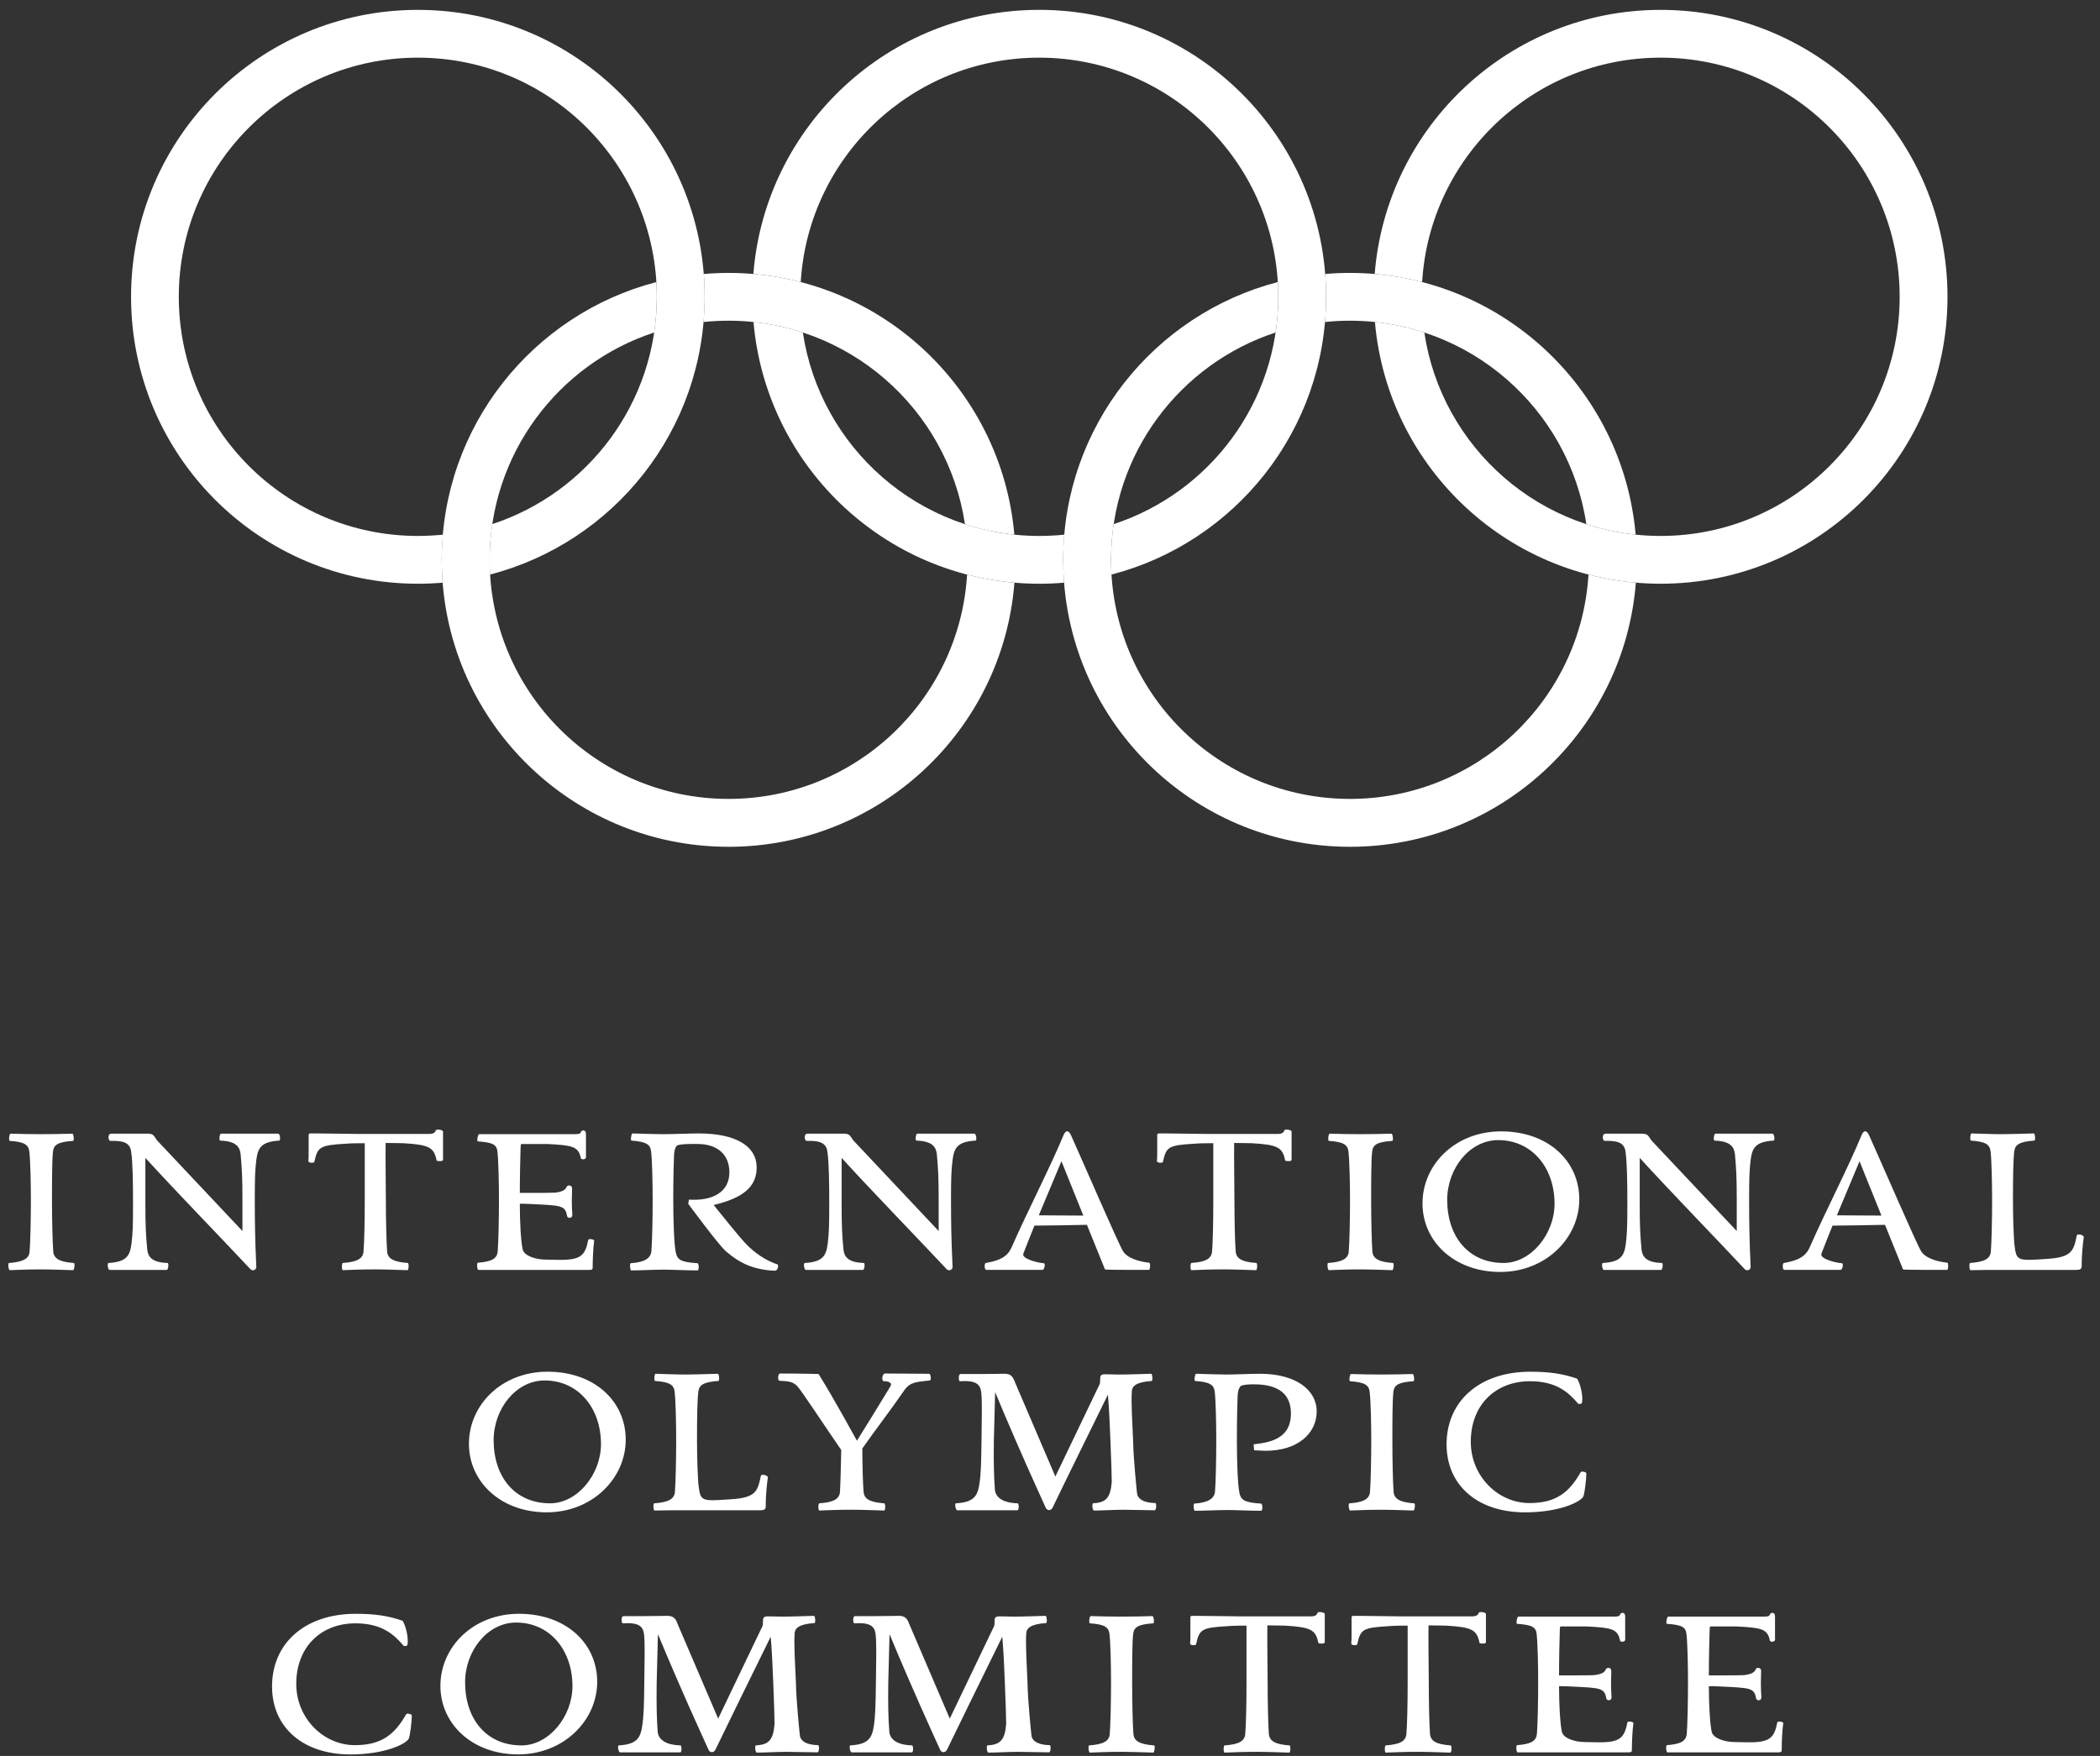 <svg width="110" height="92" viewBox="0 0 110 92" fill="none" xmlns="http://www.w3.org/2000/svg">
<rect x="0" y="0" width="110" height="92" fill="#333333" stroke="none"/>
<path d="M3.788 59.398C3.856 59.398 3.897 59.776 3.828 59.776C3.033 59.828 2.818 59.979 2.777 60.329C2.723 60.773 2.723 61.976 2.723 62.907C2.723 63.798 2.751 65.145 2.791 65.592C2.832 65.944 3.115 66.118 3.869 66.173C3.937 66.173 3.897 66.549 3.828 66.549C3.358 66.537 2.669 66.509 2.156 66.509C1.307 66.509 0.983 66.537 0.512 66.549C0.444 66.549 0.404 66.173 0.472 66.173C1.226 66.118 1.509 65.944 1.55 65.592C1.59 65.145 1.618 63.798 1.618 62.907C1.618 61.976 1.59 60.788 1.537 60.343C1.495 59.991 1.307 59.828 0.512 59.776C0.444 59.776 0.485 59.398 0.553 59.398C1.025 59.412 1.644 59.424 2.156 59.424C2.669 59.424 3.316 59.412 3.788 59.398Z" fill="white"/>
<path d="M12.699 64.499V62.852C12.699 61.692 12.672 61.219 12.604 60.477C12.564 60.099 12.375 59.789 11.539 59.761C11.457 59.761 11.499 59.397 11.579 59.397H14.574C14.668 59.397 14.707 59.761 14.628 59.761C13.683 59.816 13.508 60.141 13.426 60.775C13.36 61.314 13.346 61.746 13.346 62.852C13.346 63.932 13.36 65.012 13.426 66.388C13.426 66.536 13.225 66.618 13.117 66.496C11.782 65.066 9.058 62.259 7.615 60.666V63.081C7.615 64.244 7.643 64.714 7.711 65.456C7.749 65.835 7.938 66.146 8.774 66.172C8.856 66.172 8.814 66.536 8.734 66.536H5.74C5.647 66.536 5.607 66.172 5.686 66.172C6.63 66.118 6.807 65.794 6.887 65.161C6.955 64.62 6.968 64.188 6.968 63.081C6.968 62.002 6.955 60.936 6.873 60.356C6.819 59.924 6.55 59.749 5.782 59.777C5.673 59.777 5.607 59.397 5.834 59.397H7.737C7.952 59.397 8.033 59.453 8.127 59.6C8.181 59.683 8.208 59.735 8.29 59.816L12.699 64.499Z" fill="white"/>
<path d="M21.359 66.172C21.426 66.172 21.413 66.55 21.345 66.55C20.873 66.536 20.159 66.508 19.647 66.508C18.797 66.508 18.433 66.536 17.961 66.55C17.893 66.55 17.893 66.172 17.961 66.172C18.715 66.118 19 65.943 19.04 65.591C19.08 65.147 19.107 64.027 19.107 62.879V59.898C18.715 59.898 18.445 59.898 18.108 59.924C16.747 60.005 16.639 60.085 16.464 60.882C16.452 60.936 16.154 60.95 16.154 60.829C16.167 60.721 16.167 60.504 16.167 60.33V59.52C16.167 59.385 16.167 59.385 16.355 59.385H16.572C17.111 59.385 18.325 59.411 18.729 59.411H22.491C22.708 59.411 22.802 59.331 22.828 59.222C22.842 59.154 23.206 59.182 23.206 59.291V60.761C23.22 60.869 22.882 60.843 22.869 60.801C22.734 60.099 22.451 59.978 21.13 59.898C20.901 59.898 20.604 59.884 20.2 59.884C20.186 60.721 20.212 61.989 20.212 62.92C20.212 63.811 20.24 65.147 20.28 65.591C20.32 65.943 20.604 66.118 21.359 66.172Z" fill="white"/>
<path d="M25.03 66.159C25.786 66.105 26.029 65.93 26.069 65.578C26.11 65.133 26.136 63.798 26.136 62.907C26.136 61.976 26.11 60.774 26.055 60.329C26.015 59.979 25.826 59.856 25.03 59.802C24.964 59.802 25.03 59.424 25.099 59.424H30.087C30.289 59.424 30.398 59.412 30.424 59.316C30.464 59.195 30.693 59.169 30.693 59.412V60.572C30.735 60.774 30.45 60.774 30.424 60.679C30.303 60.059 29.966 60.005 28.672 59.939H27.295C27.295 59.939 27.269 60.005 27.269 60.14C27.255 60.586 27.229 61.596 27.229 62.501H27.335C28.294 62.501 28.873 62.501 29.076 62.489C29.534 62.434 29.642 62.3 29.683 62.177C29.749 62.071 29.966 62.083 29.966 62.272C29.966 62.272 29.952 62.825 29.952 62.907C29.952 63.243 29.966 63.418 29.98 63.649C29.98 63.85 29.749 63.838 29.709 63.73C29.602 63.15 29.439 63.163 27.782 63.082C27.607 63.068 27.229 63.068 27.229 63.068C27.229 64.013 27.281 65.011 27.376 65.457C27.458 65.807 28.065 65.996 28.59 65.996C28.658 65.996 29.102 66.01 29.345 66.01C30.438 66.01 30.653 65.767 30.814 64.958C30.842 64.89 31.111 64.93 31.125 64.999C31.071 65.376 31.045 66.01 31.045 66.362C31.045 66.523 31.045 66.537 30.774 66.537H25.058C24.99 66.537 24.964 66.159 25.03 66.159Z" fill="white"/>
<path d="M37.382 63.136C37.8 63.661 38.813 64.903 39 65.093C39.526 65.672 40.187 66.078 40.74 66.253C40.768 66.279 40.794 66.591 40.539 66.577C39.458 66.522 38.731 66.172 38.029 65.565C37.625 65.213 36.048 63.068 36.048 63.068L36.088 62.852C37.302 62.933 38.206 62.474 38.206 61.422C38.206 60.546 37.639 59.938 36.534 59.938H36.182C35.965 59.938 35.644 59.951 35.495 60.005C35.413 60.031 35.32 60.208 35.306 60.532C35.292 60.882 35.266 61.652 35.266 62.879C35.266 63.878 35.306 65.187 35.401 65.632C35.481 65.983 35.63 66.132 36.534 66.185C36.614 66.185 36.628 66.563 36.534 66.563C36.06 66.563 35.157 66.522 34.752 66.522C34.241 66.522 33.54 66.563 33.068 66.563C32.999 66.563 32.973 66.185 33.04 66.185C33.795 66.132 34.078 65.915 34.119 65.565C34.161 65.119 34.187 63.797 34.187 62.907C34.187 61.975 34.161 60.775 34.106 60.329C34.066 59.979 33.876 59.816 33.08 59.762C33.013 59.762 33.068 59.385 33.134 59.385C33.606 59.398 34.294 59.424 34.685 59.424C35.292 59.424 36.154 59.385 36.6 59.385C38.556 59.385 39.635 60.059 39.635 61.165C39.635 62.205 38.893 62.772 37.382 63.136Z" fill="white"/>
<path d="M49.168 64.499V62.852C49.168 61.692 49.141 61.219 49.073 60.477C49.033 60.099 48.844 59.789 48.008 59.761C47.928 59.761 47.968 59.397 48.048 59.397H51.042C51.137 59.397 51.177 59.761 51.097 59.761C50.152 59.816 49.977 60.141 49.897 60.775C49.829 61.314 49.815 61.746 49.815 62.852C49.815 63.932 49.829 65.012 49.897 66.388C49.897 66.536 49.694 66.618 49.586 66.496C48.251 65.066 45.526 62.259 44.085 60.666V63.081C44.085 64.244 44.112 64.714 44.18 65.456C44.218 65.835 44.407 66.146 45.245 66.172C45.325 66.172 45.283 66.536 45.203 66.536H42.211C42.116 66.536 42.076 66.172 42.156 66.172C43.099 66.118 43.276 65.794 43.356 65.161C43.424 64.62 43.437 64.188 43.437 63.081C43.437 62.002 43.424 60.936 43.342 60.356C43.288 59.924 43.019 59.749 42.251 59.777C42.142 59.777 42.076 59.397 42.303 59.397H44.206C44.421 59.397 44.502 59.453 44.596 59.6C44.65 59.683 44.678 59.735 44.759 59.816L49.168 64.499Z" fill="white"/>
<path d="M54.413 63.675C54.911 63.675 55.91 63.689 56.746 63.689L55.6 60.842L54.413 63.675ZM56.113 59.507C56.732 60.882 58.567 65.133 58.824 65.552C59.051 65.93 59.686 66.105 60.198 66.159C60.265 66.159 60.253 66.535 60.184 66.535C58.944 66.535 57.906 66.535 57.879 66.509L56.935 64.174C56.113 64.188 54.817 64.216 54.184 64.216C53.969 64.755 53.766 65.254 53.603 65.685C53.496 65.958 54.399 66.173 54.67 66.185C54.779 66.185 54.71 66.535 54.602 66.535H51.662C51.555 66.535 51.555 66.185 51.636 66.173C52.323 66.05 52.755 65.875 52.984 65.362C53.846 63.406 55.034 61.111 55.695 59.507C55.816 59.195 55.977 59.195 56.113 59.507Z" fill="white"/>
<path d="M65.807 66.172C65.875 66.172 65.861 66.55 65.793 66.55C65.322 66.536 64.607 66.508 64.094 66.508C63.246 66.508 62.881 66.536 62.41 66.55C62.342 66.55 62.342 66.172 62.41 66.172C63.164 66.118 63.447 65.943 63.487 65.591C63.528 65.147 63.554 64.027 63.554 62.879V59.898C63.164 59.898 62.895 59.898 62.557 59.924C61.196 60.005 61.088 60.085 60.913 60.882C60.899 60.936 60.602 60.95 60.602 60.829C60.616 60.721 60.616 60.504 60.616 60.33V59.52C60.616 59.385 60.616 59.385 60.805 59.385H61.022C61.56 59.385 62.774 59.411 63.178 59.411H66.938C67.155 59.411 67.249 59.331 67.277 59.222C67.29 59.154 67.655 59.182 67.655 59.291V60.761C67.667 60.869 67.33 60.843 67.318 60.801C67.181 60.099 66.9 59.978 65.578 59.898C65.348 59.898 65.051 59.884 64.647 59.884C64.633 60.721 64.661 61.989 64.661 62.92C64.661 63.811 64.687 65.147 64.728 65.591C64.769 65.943 65.051 66.118 65.807 66.172Z" fill="white"/>
<path d="M72.887 59.398C72.955 59.398 72.995 59.776 72.927 59.776C72.131 59.828 71.916 59.979 71.876 60.329C71.822 60.773 71.822 61.976 71.822 62.907C71.822 63.798 71.85 65.145 71.888 65.592C71.93 65.944 72.212 66.118 72.967 66.173C73.035 66.173 72.995 66.549 72.927 66.549C72.456 66.537 71.767 66.509 71.255 66.509C70.405 66.509 70.081 66.537 69.609 66.549C69.543 66.549 69.502 66.173 69.571 66.173C70.324 66.118 70.608 65.944 70.648 65.592C70.688 65.145 70.716 63.798 70.716 62.907C70.716 61.976 70.688 60.788 70.634 60.343C70.594 59.991 70.405 59.828 69.609 59.776C69.543 59.776 69.583 59.398 69.651 59.398C70.123 59.412 70.742 59.424 71.255 59.424C71.767 59.424 72.414 59.412 72.887 59.398Z" fill="white"/>
<path d="M78.477 59.735C76.98 59.735 75.806 61.22 75.806 62.867C75.806 64.795 76.927 66.172 78.76 66.172C80.203 66.172 81.429 64.646 81.429 63.069C81.429 61.179 80.243 59.735 78.477 59.735ZM78.626 59.277C81.107 59.277 82.725 60.842 82.725 62.839C82.725 64.863 80.971 66.643 78.585 66.643C76.17 66.643 74.512 65.038 74.512 63.054C74.512 61.004 76.239 59.277 78.626 59.277Z" fill="white"/>
<path d="M90.973 64.499V62.852C90.973 61.692 90.945 61.219 90.878 60.477C90.838 60.099 90.649 59.789 89.813 59.761C89.733 59.761 89.775 59.397 89.855 59.397H92.847C92.942 59.397 92.98 59.761 92.902 59.761C91.957 59.816 91.782 60.141 91.7 60.775C91.634 61.314 91.62 61.746 91.62 62.852C91.62 63.932 91.634 65.012 91.7 66.388C91.7 66.536 91.499 66.618 91.391 66.496C90.056 65.066 87.333 62.259 85.89 60.666V63.081C85.89 64.244 85.916 64.714 85.985 65.456C86.025 65.835 86.214 66.146 87.05 66.172C87.132 66.172 87.09 66.536 87.01 66.536H84.016C83.921 66.536 83.881 66.172 83.961 66.172C84.906 66.118 85.081 65.794 85.163 65.161C85.229 64.62 85.243 64.188 85.243 63.081C85.243 62.002 85.229 60.936 85.149 60.356C85.095 59.924 84.825 59.749 84.056 59.777C83.947 59.777 83.881 59.397 84.11 59.397H86.011C86.228 59.397 86.308 59.453 86.403 59.6C86.457 59.683 86.483 59.735 86.564 59.816L90.973 64.499Z" fill="white"/>
<path d="M96.218 63.675C96.717 63.675 97.715 63.689 98.551 63.689L97.404 60.842L96.218 63.675ZM97.916 59.507C98.537 60.882 100.372 65.133 100.627 65.552C100.856 65.93 101.491 66.105 102.004 66.159C102.07 66.159 102.056 66.535 101.99 66.535C100.75 66.535 99.711 66.535 99.683 66.509L98.738 64.174C97.916 64.188 96.622 64.216 95.989 64.216C95.772 64.755 95.571 65.254 95.408 65.685C95.3 65.958 96.204 66.173 96.474 66.185C96.582 66.185 96.516 66.535 96.407 66.535H93.467C93.359 66.535 93.359 66.185 93.441 66.173C94.128 66.05 94.56 65.875 94.789 65.362C95.651 63.406 96.839 61.111 97.498 59.507C97.621 59.195 97.782 59.195 97.916 59.507Z" fill="white"/>
<path d="M104.956 66.536C104.335 66.536 103.688 66.536 103.216 66.55C103.15 66.55 103.136 66.172 103.202 66.172C103.958 66.118 104.241 65.943 104.281 65.593C104.321 65.146 104.349 63.797 104.349 62.906C104.349 61.975 104.321 60.775 104.269 60.33C104.227 59.978 104.038 59.815 103.244 59.761C103.176 59.761 103.202 59.385 103.27 59.385C103.743 59.397 104.363 59.425 104.876 59.425C105.28 59.425 106.062 59.397 106.534 59.385C106.6 59.385 106.628 59.761 106.562 59.761C105.766 59.815 105.549 59.978 105.509 60.33C105.455 60.775 105.441 61.651 105.441 62.88C105.441 63.878 105.481 64.768 105.509 65.132C105.589 65.808 105.603 66.009 106.251 66.009C106.411 66.009 106.655 65.997 106.857 65.983L107.249 65.957C108.515 65.874 108.624 65.538 108.785 64.728C108.813 64.62 109.162 64.702 109.15 64.823C109.096 65.187 109.042 65.808 109.042 66.172V66.321C109.042 66.496 108.961 66.536 108.746 66.536H104.956Z" fill="white"/>
<path d="M28.528 72.328C27.031 72.328 25.857 73.812 25.857 75.459C25.857 77.388 26.979 78.765 28.811 78.765C30.254 78.765 31.48 77.241 31.48 75.662C31.48 73.772 30.294 72.328 28.528 72.328ZM28.677 71.869C31.158 71.869 32.776 73.434 32.776 75.431C32.776 77.456 31.024 79.237 28.637 79.237C26.223 79.237 24.563 77.631 24.563 75.648C24.563 73.597 26.289 71.869 28.677 71.869Z" fill="white"/>
<path d="M36.026 79.129C35.405 79.129 34.758 79.129 34.286 79.143C34.219 79.143 34.205 78.765 34.272 78.765C35.027 78.711 35.311 78.536 35.351 78.186C35.391 77.739 35.419 76.39 35.419 75.499C35.419 74.568 35.391 73.368 35.339 72.923C35.297 72.571 35.108 72.408 34.314 72.354C34.246 72.354 34.272 71.978 34.34 71.978C34.812 71.99 35.433 72.018 35.946 72.018C36.349 72.018 37.131 71.99 37.603 71.978C37.67 71.978 37.698 72.354 37.63 72.354C36.836 72.408 36.619 72.571 36.579 72.923C36.524 73.368 36.51 74.244 36.51 75.473C36.51 76.471 36.552 77.361 36.579 77.727C36.659 78.401 36.673 78.604 37.32 78.604C37.481 78.604 37.724 78.59 37.927 78.576L38.319 78.55C39.585 78.468 39.693 78.132 39.854 77.321C39.882 77.213 40.234 77.295 40.22 77.416C40.166 77.78 40.111 78.401 40.111 78.765V78.914C40.111 79.089 40.031 79.129 39.816 79.129H36.026Z" fill="white"/>
<path d="M46.316 78.765C46.384 78.765 46.384 79.143 46.316 79.143C45.844 79.129 45.116 79.101 44.604 79.101C43.754 79.101 43.39 79.129 42.918 79.143C42.851 79.143 42.851 78.765 42.918 78.765C43.673 78.711 43.957 78.536 43.997 78.184C44.023 77.792 44.051 76.7 44.065 75.972C43.282 74.838 41.987 72.867 41.772 72.638C41.543 72.396 41.34 72.368 40.828 72.342C40.721 72.328 40.748 71.964 40.854 71.964C42.056 71.964 42.878 71.99 42.878 71.99C43.768 73.422 44.739 75.23 44.887 75.486C45.265 74.878 46.113 73.516 46.64 72.638C46.748 72.463 46.573 72.368 46.302 72.368C46.155 72.368 46.208 71.964 46.356 71.964C46.883 71.964 48.217 71.978 48.663 71.978C48.756 71.978 48.798 72.314 48.703 72.328C48.016 72.409 47.678 72.396 47.369 72.841C46.666 73.867 45.818 74.96 45.17 75.891C45.17 76.606 45.197 77.766 45.237 78.184C45.279 78.536 45.56 78.711 46.316 78.765Z" fill="white"/>
<path d="M57.304 79.143C57.224 79.143 57.184 78.764 57.264 78.764C57.911 78.724 58.166 78.509 58.235 77.644C58.235 77.403 58.207 76.458 58.166 75.501C58.14 74.797 58.1 73.854 58.034 73.07C56.967 75.243 55.821 77.564 55.134 78.996C55.039 79.171 54.837 79.157 54.77 78.982L54.324 77.996C53.651 76.526 52.612 74.123 52.126 72.936L52.059 75.501C52.045 76.659 52.059 77.294 52.112 78.037C52.14 78.415 52.463 78.738 53.299 78.764C53.382 78.764 53.382 79.129 53.299 79.129H50.144C50.05 79.129 49.995 78.764 50.076 78.764C51.02 78.712 51.209 78.374 51.304 77.739C51.384 77.212 51.398 76.607 51.412 75.501C51.424 74.421 51.452 73.434 51.398 72.949C51.344 72.531 51.141 72.315 50.279 72.368C50.212 72.368 50.184 71.991 50.319 71.991H51.398C51.87 71.991 52.395 71.977 52.612 71.977C52.935 71.977 53.056 72.112 53.165 72.422L55.281 77.361L57.602 72.518V72.531C57.628 72.45 57.628 72.315 57.628 72.261C57.628 72.14 57.628 72.004 57.857 72.004C58.1 72.004 58.558 72.018 58.558 72.018C59.125 72.018 59.826 71.991 60.298 71.977C60.365 71.977 60.393 72.356 60.325 72.356C59.489 72.41 59.3 72.639 59.286 72.894C59.246 73.57 59.312 74.473 59.354 75.501C59.368 76.458 59.555 78.199 59.555 78.199C59.569 78.495 59.839 78.738 60.514 78.751C60.594 78.751 60.568 79.129 60.487 79.129C60.041 79.129 59.3 79.102 58.854 79.102C58.329 79.102 57.748 79.143 57.304 79.143Z" fill="white"/>
<path d="M68.969 73.948C68.969 75.108 67.972 76.013 66.286 76.013L65.693 75.987L65.665 75.675L66.057 75.621C67.202 75.446 67.62 74.893 67.62 74.056C67.62 73.043 66.973 72.53 65.679 72.53H65.653C65.436 72.53 65.179 72.546 65.032 72.598C64.951 72.624 64.843 72.801 64.829 73.125C64.815 73.475 64.789 74.245 64.789 75.472C64.789 76.471 64.829 77.78 64.923 78.225C65.004 78.575 65.152 78.724 66.057 78.78C66.137 78.78 66.151 79.156 66.057 79.156C65.584 79.156 64.682 79.116 64.276 79.116C63.764 79.116 63.062 79.156 62.59 79.156C62.524 79.156 62.496 78.78 62.564 78.78C63.318 78.724 63.601 78.508 63.643 78.158C63.683 77.712 63.709 76.391 63.709 75.5C63.709 74.569 63.683 73.368 63.629 72.922C63.587 72.572 63.4 72.409 62.604 72.355C62.536 72.355 62.59 71.977 62.658 71.977C63.131 71.991 63.818 72.017 64.208 72.017C64.815 72.017 65.45 71.977 66.002 71.977C67.863 71.977 68.969 72.815 68.969 73.948Z" fill="white"/>
<path d="M73.999 71.991C74.065 71.991 74.107 72.369 74.039 72.369C73.243 72.421 73.026 72.57 72.988 72.922C72.934 73.368 72.934 74.569 72.934 75.5C72.934 76.391 72.96 77.739 73 78.185C73.042 78.535 73.324 78.712 74.079 78.766C74.146 78.766 74.107 79.142 74.039 79.142C73.567 79.13 72.879 79.102 72.367 79.102C71.517 79.102 71.193 79.13 70.721 79.142C70.653 79.142 70.615 78.766 70.681 78.766C71.436 78.712 71.72 78.535 71.76 78.185C71.8 77.739 71.828 76.391 71.828 75.5C71.828 74.569 71.8 73.381 71.746 72.936C71.706 72.584 71.517 72.421 70.721 72.369C70.653 72.369 70.695 71.991 70.763 71.991C71.234 72.005 71.855 72.017 72.367 72.017C72.879 72.017 73.526 72.005 73.999 71.991Z" fill="white"/>
<path d="M80.142 72.368C78.335 72.368 77.041 73.611 77.041 75.54C77.041 77.348 78.47 78.751 80.116 78.751C81.531 78.751 82.206 78.172 82.799 77.132L82.839 77.106C82.879 77.092 83.094 77.118 83.094 77.199C83.094 77.523 83 78.279 82.933 78.413C82.786 78.697 81.667 79.238 79.886 79.238C77.379 79.238 75.773 77.808 75.773 75.674C75.773 73.422 77.485 71.87 80.156 71.87C81.181 71.87 81.868 71.978 82.61 72.234C82.786 72.503 82.933 73.151 82.867 73.489C82.853 73.569 82.676 73.583 82.65 73.529C82.179 72.976 81.544 72.368 80.142 72.368Z" fill="white"/>
<path d="M18.619 85.053C16.813 85.053 15.518 86.294 15.518 88.224C15.518 90.032 16.947 91.436 18.591 91.436C20.008 91.436 20.683 90.855 21.276 89.817L21.316 89.789C21.356 89.775 21.571 89.803 21.571 89.883C21.571 90.207 21.477 90.963 21.41 91.098C21.262 91.381 20.142 91.922 18.364 91.922C15.854 91.922 14.25 90.49 14.25 88.359C14.25 86.106 15.963 84.554 18.633 84.554C19.658 84.554 20.345 84.661 21.087 84.918C21.262 85.188 21.41 85.835 21.344 86.173C21.328 86.253 21.153 86.267 21.127 86.213C20.655 85.66 20.02 85.053 18.619 85.053Z" fill="white"/>
<path d="M27.034 85.012C25.537 85.012 24.363 86.496 24.363 88.143C24.363 90.072 25.482 91.449 27.317 91.449C28.76 91.449 29.986 89.925 29.986 88.346C29.986 86.456 28.8 85.012 27.034 85.012ZM27.182 84.553C29.664 84.553 31.282 86.118 31.282 88.115C31.282 90.14 29.527 91.92 27.142 91.92C24.727 91.92 23.069 90.315 23.069 88.33C23.069 86.281 24.795 84.553 27.182 84.553Z" fill="white"/>
<path d="M39.642 91.826C39.562 91.826 39.52 91.448 39.602 91.448C40.249 91.408 40.504 91.191 40.572 90.328C40.572 90.087 40.546 89.142 40.504 88.183C40.478 87.481 40.438 86.537 40.37 85.753C39.304 87.927 38.159 90.248 37.472 91.678C37.377 91.853 37.174 91.84 37.108 91.665L36.662 90.68C35.987 89.208 34.95 86.807 34.463 85.62L34.397 88.183C34.383 89.343 34.397 89.978 34.449 90.72C34.477 91.098 34.801 91.422 35.637 91.448C35.717 91.448 35.717 91.812 35.637 91.812H32.482C32.388 91.812 32.333 91.448 32.414 91.448C33.358 91.394 33.547 91.058 33.641 90.423C33.722 89.896 33.736 89.29 33.748 88.183C33.762 87.105 33.79 86.117 33.736 85.633C33.682 85.214 33.479 84.999 32.617 85.052C32.55 85.052 32.522 84.675 32.657 84.675H33.736C34.208 84.675 34.733 84.661 34.95 84.661C35.273 84.661 35.394 84.796 35.502 85.106L37.618 90.045L39.938 85.2V85.214C39.965 85.134 39.965 84.999 39.965 84.945C39.965 84.824 39.965 84.688 40.195 84.688C40.438 84.688 40.896 84.701 40.896 84.701C41.463 84.701 42.164 84.675 42.636 84.661C42.703 84.661 42.731 85.039 42.662 85.039C41.826 85.094 41.638 85.323 41.623 85.578C41.583 86.254 41.65 87.157 41.692 88.183C41.706 89.142 41.893 90.883 41.893 90.883C41.907 91.179 42.176 91.422 42.851 91.436C42.932 91.436 42.906 91.812 42.825 91.812C42.379 91.812 41.638 91.786 41.191 91.786C40.667 91.786 40.086 91.826 39.642 91.826Z" fill="white"/>
<path d="M51.773 91.826C51.693 91.826 51.651 91.448 51.733 91.448C52.38 91.408 52.636 91.191 52.704 90.328C52.704 90.087 52.678 89.142 52.636 88.183C52.609 87.481 52.569 86.537 52.501 85.753C51.436 87.927 50.29 90.248 49.603 91.678C49.508 91.853 49.306 91.84 49.239 91.665L48.793 90.68C48.12 89.208 47.081 86.807 46.595 85.62L46.528 88.183C46.514 89.343 46.528 89.978 46.583 90.72C46.609 91.098 46.932 91.422 47.768 91.448C47.849 91.448 47.849 91.812 47.768 91.812H44.613C44.519 91.812 44.465 91.448 44.545 91.448C45.489 91.394 45.678 91.058 45.773 90.423C45.853 89.896 45.867 89.29 45.881 88.183C45.893 87.105 45.921 86.117 45.867 85.633C45.813 85.214 45.61 84.999 44.748 85.052C44.681 85.052 44.653 84.675 44.788 84.675H45.867C46.339 84.675 46.864 84.661 47.081 84.661C47.404 84.661 47.525 84.796 47.634 85.106L49.75 90.045L52.071 85.2V85.214C52.097 85.134 52.097 84.999 52.097 84.945C52.097 84.824 52.097 84.688 52.326 84.688C52.569 84.688 53.027 84.701 53.027 84.701C53.594 84.701 54.295 84.675 54.767 84.661C54.834 84.661 54.862 85.039 54.794 85.039C53.958 85.094 53.769 85.323 53.755 85.578C53.715 86.254 53.783 87.157 53.823 88.183C53.837 89.142 54.024 90.883 54.024 90.883C54.038 91.179 54.307 91.422 54.983 91.436C55.063 91.436 55.037 91.812 54.956 91.812C54.51 91.812 53.769 91.786 53.323 91.786C52.798 91.786 52.219 91.826 51.773 91.826Z" fill="white"/>
<path d="M60.368 84.674C60.434 84.674 60.476 85.053 60.408 85.053C59.614 85.105 59.397 85.256 59.357 85.606C59.303 86.052 59.303 87.252 59.303 88.184C59.303 89.074 59.331 90.422 59.371 90.868C59.411 91.22 59.695 91.395 60.448 91.449C60.517 91.449 60.476 91.826 60.408 91.826C59.936 91.813 59.249 91.785 58.736 91.785C57.886 91.785 57.564 91.813 57.09 91.826C57.024 91.826 56.984 91.449 57.052 91.449C57.806 91.395 58.089 91.22 58.129 90.868C58.169 90.422 58.197 89.074 58.197 88.184C58.197 87.252 58.169 86.064 58.117 85.62C58.075 85.268 57.886 85.105 57.09 85.053C57.024 85.053 57.064 84.674 57.132 84.674C57.605 84.689 58.224 84.701 58.736 84.701C59.249 84.701 59.896 84.689 60.368 84.674Z" fill="white"/>
<path d="M67.545 91.449C67.614 91.449 67.6 91.827 67.531 91.827C67.059 91.813 66.346 91.785 65.833 91.785C64.983 91.785 64.619 91.813 64.147 91.827C64.079 91.827 64.079 91.449 64.147 91.449C64.903 91.395 65.186 91.22 65.226 90.868C65.266 90.423 65.293 89.303 65.293 88.157V85.174C64.903 85.174 64.633 85.174 64.296 85.201C62.933 85.281 62.825 85.362 62.65 86.158C62.636 86.212 62.34 86.226 62.34 86.106C62.353 85.997 62.353 85.782 62.353 85.607V84.796C62.353 84.662 62.353 84.662 62.542 84.662H62.758C63.297 84.662 64.511 84.688 64.915 84.688H68.677C68.894 84.688 68.988 84.608 69.014 84.499C69.028 84.433 69.392 84.459 69.392 84.567V86.037C69.406 86.146 69.069 86.12 69.056 86.078C68.92 85.376 68.638 85.255 67.316 85.174C67.087 85.174 66.79 85.16 66.386 85.16C66.372 85.997 66.4 87.266 66.4 88.197C66.4 89.088 66.426 90.423 66.466 90.868C66.508 91.22 66.79 91.395 67.545 91.449Z" fill="white"/>
<path d="M75.986 91.449C76.055 91.449 76.04 91.827 75.972 91.827C75.502 91.813 74.787 91.785 74.274 91.785C73.424 91.785 73.06 91.813 72.588 91.827C72.522 91.827 72.522 91.449 72.588 91.449C73.344 91.395 73.627 91.22 73.667 90.868C73.707 90.423 73.735 89.303 73.735 88.157V85.174C73.344 85.174 73.074 85.174 72.737 85.201C71.374 85.281 71.268 85.362 71.091 86.158C71.077 86.212 70.781 86.226 70.781 86.106C70.796 85.997 70.796 85.782 70.796 85.607V84.796C70.796 84.662 70.796 84.662 70.983 84.662H71.2C71.738 84.662 72.952 84.688 73.356 84.688H77.12C77.335 84.688 77.429 84.608 77.457 84.499C77.469 84.433 77.835 84.459 77.835 84.567V86.037C77.847 86.146 77.511 86.12 77.497 86.078C77.361 85.376 77.079 85.255 75.757 85.174C75.528 85.174 75.231 85.16 74.827 85.16C74.813 85.997 74.841 87.266 74.841 88.197C74.841 89.088 74.867 90.423 74.907 90.868C74.949 91.22 75.231 91.395 75.986 91.449Z" fill="white"/>
<path d="M79.466 91.436C80.221 91.381 80.464 91.206 80.504 90.855C80.545 90.41 80.571 89.075 80.571 88.182C80.571 87.253 80.545 86.052 80.49 85.606C80.45 85.256 80.261 85.133 79.466 85.079C79.399 85.079 79.466 84.701 79.532 84.701H84.522C84.725 84.701 84.833 84.689 84.859 84.594C84.9 84.472 85.129 84.445 85.129 84.689V85.849C85.171 86.052 84.885 86.052 84.859 85.956C84.739 85.336 84.401 85.282 83.107 85.216H81.731C81.731 85.216 81.704 85.282 81.704 85.417C81.69 85.863 81.664 86.873 81.664 87.78H81.772C82.729 87.78 83.308 87.78 83.511 87.766C83.969 87.711 84.078 87.577 84.118 87.454C84.186 87.347 84.401 87.361 84.401 87.549C84.401 87.549 84.387 88.102 84.387 88.182C84.387 88.52 84.401 88.697 84.415 88.926C84.415 89.127 84.186 89.115 84.146 89.007C84.037 88.427 83.876 88.439 82.217 88.359C82.042 88.345 81.664 88.345 81.664 88.345C81.664 89.29 81.718 90.288 81.813 90.734C81.893 91.084 82.5 91.273 83.026 91.273C83.093 91.273 83.539 91.287 83.782 91.287C84.873 91.287 85.088 91.044 85.249 90.235C85.277 90.167 85.547 90.207 85.561 90.275C85.506 90.653 85.48 91.287 85.48 91.639C85.48 91.8 85.48 91.814 85.211 91.814H79.492C79.425 91.814 79.399 91.436 79.466 91.436Z" fill="white"/>
<path d="M87.314 91.436C88.069 91.381 88.312 91.206 88.353 90.855C88.393 90.41 88.419 89.075 88.419 88.182C88.419 87.253 88.393 86.052 88.338 85.606C88.298 85.256 88.109 85.133 87.314 85.079C87.247 85.079 87.314 84.701 87.38 84.701H92.37C92.574 84.701 92.681 84.689 92.707 84.594C92.748 84.472 92.977 84.445 92.977 84.689V85.849C93.019 86.052 92.734 86.052 92.707 85.956C92.587 85.336 92.249 85.282 90.955 85.216H89.579C89.579 85.216 89.552 85.282 89.552 85.417C89.538 85.863 89.512 86.873 89.512 87.78H89.621C90.577 87.78 91.156 87.78 91.359 87.766C91.817 87.711 91.926 87.577 91.966 87.454C92.032 87.347 92.249 87.361 92.249 87.549C92.249 87.549 92.235 88.102 92.235 88.182C92.235 88.52 92.249 88.697 92.263 88.926C92.263 89.127 92.032 89.115 91.992 89.007C91.885 88.427 91.724 88.439 90.065 88.359C89.89 88.345 89.512 88.345 89.512 88.345C89.512 89.29 89.566 90.288 89.659 90.734C89.741 91.084 90.348 91.273 90.874 91.273C90.941 91.273 91.385 91.287 91.628 91.287C92.721 91.287 92.938 91.044 93.099 90.235C93.125 90.167 93.395 90.207 93.409 90.275C93.354 90.653 93.328 91.287 93.328 91.639C93.328 91.8 93.328 91.814 93.059 91.814H87.342C87.273 91.814 87.247 91.436 87.314 91.436Z" fill="white"/>
<path d="M83.206 30.104C82.809 36.664 77.365 41.858 70.715 41.858C63.797 41.858 58.198 36.251 58.198 29.331C58.198 23.772 61.81 19.061 66.817 17.421C66.908 16.812 66.957 16.187 66.957 15.552C66.957 15.289 66.946 15.034 66.934 14.778C60.467 16.457 55.69 22.335 55.69 29.331C55.69 37.634 62.413 44.367 70.715 44.367C78.605 44.367 85.077 38.272 85.688 30.528C84.838 30.456 84.009 30.313 83.206 30.104ZM70.715 16.803C76.99 16.803 82.192 21.429 83.094 27.463C83.919 27.731 84.782 27.917 85.677 28.013C85.007 20.326 78.563 14.299 70.715 14.299C70.276 14.299 69.843 14.316 69.416 14.355C69.444 14.748 69.461 15.148 69.461 15.552C69.461 15.996 69.439 16.437 69.405 16.871C69.834 16.826 70.271 16.803 70.715 16.803Z" fill="white"/>
<path d="M53.137 30.528C52.53 38.272 46.059 44.367 38.164 44.367C29.864 44.367 23.138 37.634 23.138 29.331C23.138 22.335 27.914 16.457 34.385 14.778C34.395 15.034 34.404 15.289 34.404 15.552C34.404 16.187 34.357 16.812 34.266 17.421C29.261 19.061 25.649 23.772 25.649 29.331C25.649 36.251 31.246 41.858 38.164 41.858C44.816 41.858 50.26 36.664 50.657 30.104C51.456 30.313 52.289 30.456 53.137 30.528ZM36.853 16.871C36.888 16.437 36.91 15.996 36.91 15.552C36.91 15.148 36.893 14.748 36.867 14.355C37.294 14.318 37.725 14.299 38.164 14.299C46.012 14.299 52.464 20.326 53.132 28.013C52.234 27.917 51.367 27.731 50.545 27.463C49.641 21.429 44.438 16.803 38.164 16.803C37.72 16.803 37.283 16.826 36.853 16.871Z" fill="white"/>
<path d="M102.012 15.551C102.012 23.853 95.287 30.584 86.987 30.584C79.133 30.584 72.69 24.555 72.02 16.87C72.919 16.965 73.779 17.152 74.608 17.422C75.507 23.453 80.705 28.08 86.987 28.08C93.901 28.08 99.506 22.469 99.506 15.551C99.506 8.632 93.901 3.021 86.987 3.021C80.331 3.021 74.89 8.217 74.493 14.777C73.688 14.57 72.863 14.427 72.008 14.354C72.623 6.609 79.093 0.517 86.987 0.517C95.287 0.517 102.012 7.248 102.012 15.551Z" fill="white"/>
<path d="M54.435 28.08C48.16 28.08 42.959 23.452 42.054 17.421C41.229 17.152 40.368 16.965 39.469 16.87C40.138 24.557 46.581 30.584 54.435 30.584C54.876 30.584 55.309 30.567 55.738 30.528C55.708 30.136 55.691 29.735 55.691 29.331C55.691 28.888 55.714 28.445 55.748 28.013C55.318 28.057 54.879 28.08 54.435 28.08ZM54.435 0.516C46.54 0.516 40.073 6.609 39.462 14.353C40.312 14.427 41.136 14.57 41.944 14.778C42.338 8.217 47.782 3.021 54.435 3.021C61.352 3.021 66.956 8.634 66.956 15.55C66.956 21.107 63.34 25.822 58.333 27.462C58.244 28.069 58.199 28.696 58.199 29.331C58.199 29.592 58.2 29.849 58.218 30.105C64.685 28.426 69.462 22.547 69.462 15.55C69.462 7.249 62.735 0.516 54.435 0.516Z" fill="white"/>
<path d="M36.911 15.551C36.911 7.248 30.186 0.517 21.886 0.517C13.591 0.517 6.865 7.248 6.865 15.551C6.865 23.853 13.591 30.584 21.886 30.584C22.325 30.584 22.757 30.565 23.186 30.529C23.156 30.135 23.138 29.734 23.138 29.331C23.138 28.887 23.163 28.446 23.198 28.014C22.766 28.055 22.329 28.08 21.886 28.08C14.973 28.08 9.366 22.469 9.366 15.551C9.366 8.632 14.973 3.021 21.886 3.021C28.803 3.021 34.405 8.632 34.405 15.551C34.405 21.107 30.79 25.822 25.781 27.462C25.694 28.07 25.648 28.694 25.648 29.331C25.648 29.592 25.65 29.849 25.667 30.103C32.136 28.427 36.911 22.548 36.911 15.551Z" fill="white"/>
</svg>
